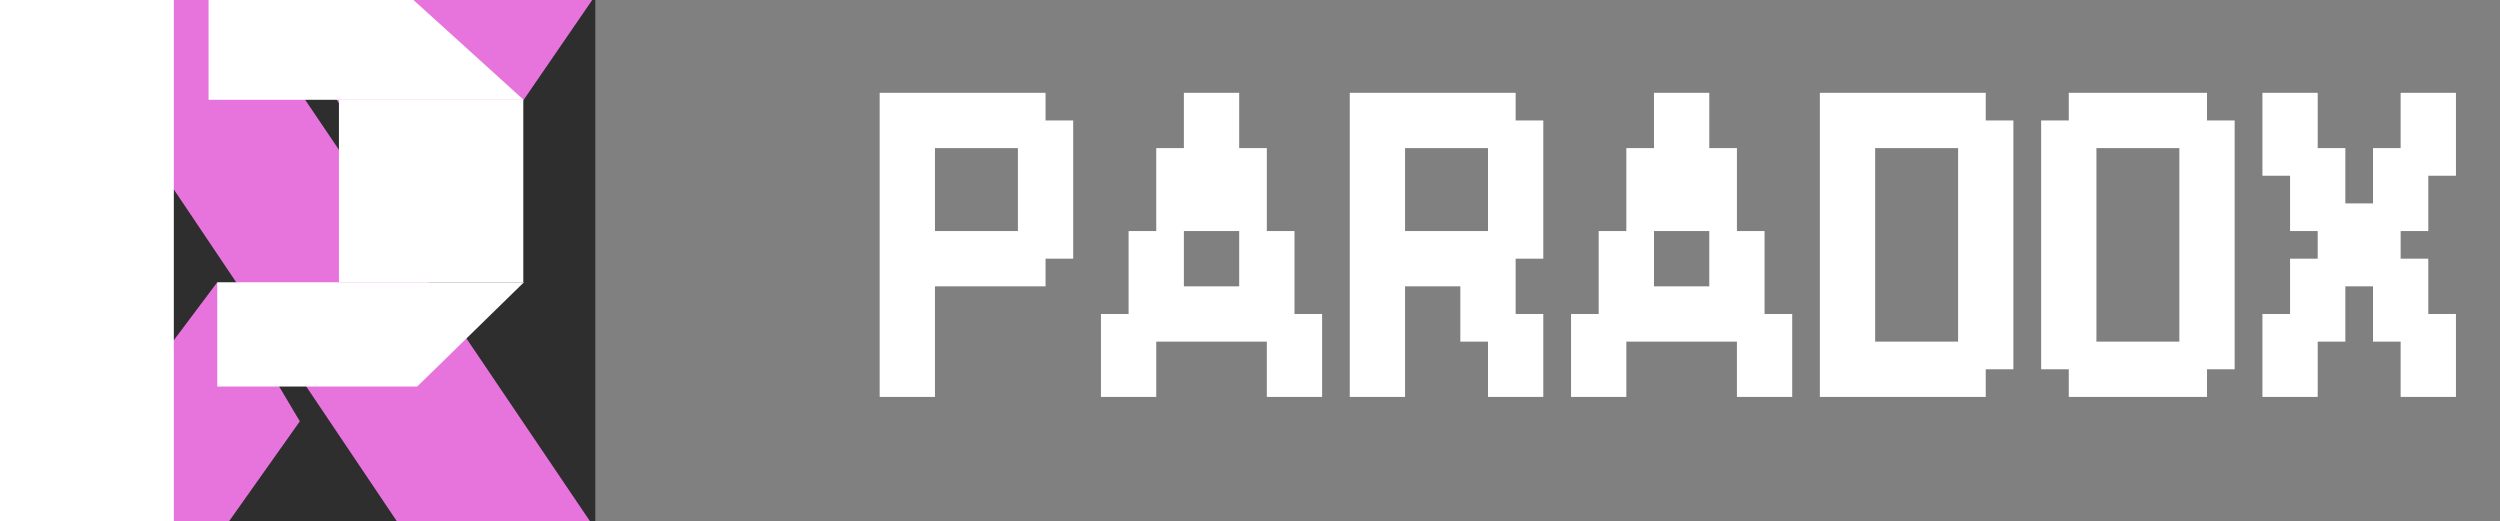 <svg width="211" height="44" viewBox="0 0 211 44" fill="none" xmlns="http://www.w3.org/2000/svg">
<rect x="0" y="0" width="211" height="44" fill="#808080" stroke="none"/>
<g clip-path="url(#clip0_525_2)">
<rect width="50.244" height="44" fill="#2E2E2E"/>
<path d="M3.667 -0.381L11.736 -0.381L19.804 -0.381L50.057 44.381L33.741 44.362L3.667 -0.381Z" fill="#E774DD"/>
<path d="M18.337 23.824L25.305 35.56L19.071 44.362L2.934 44.362L18.337 23.824Z" fill="#E774DD"/>
<path d="M36.235 20.022L28.105 7.96L33.374 -0.381L50.244 -0.381L36.235 20.022Z" fill="#E774DD"/>
<rect y="-0.381" width="14.67" height="44.743" fill="white"/>
<path d="M17.604 -0.381H34.474L44.188 8.421H17.604V-0.381Z" fill="white"/>
<path d="M18.337 32.626H35.208L44.22 23.824H18.337V32.626Z" fill="white"/>
<path d="M28.606 8.421H44.166V16.122V23.824H28.606V8.421Z" fill="white"/>
</g>
<path d="M74.244 33.5V7.833H88.244V10.167H90.578V21.833H88.244V24.167H78.911V33.5H74.244ZM78.911 19.5H85.911V12.5H78.911V19.5ZM92.92 33.5V26.5H95.254V19.5H97.587V12.5H99.92V7.833H104.587V12.5H106.92V19.5H109.254V26.5H111.587V33.5H106.92V28.833H97.587V33.5H92.92ZM99.92 24.167H104.587V19.5H99.92V24.167ZM113.92 33.5V7.833H127.92V10.167H130.254V21.833H127.92V26.5H130.254V33.5H125.587V28.833H123.253V24.167H118.587V33.5H113.92ZM118.587 19.5H125.587V12.5H118.587V19.5ZM132.596 33.5V26.5H134.929V19.5H137.263V12.5H139.596V7.833H144.263V12.5H146.596V19.5H148.929V26.5H151.263V33.5H146.596V28.833H137.263V33.5H132.596ZM139.596 24.167H144.263V19.5H139.596V24.167ZM153.596 33.5V7.833H167.596V10.167H169.929V31.167H167.596V33.5H153.596ZM165.263 28.833V12.5H158.263V28.833H165.263ZM172.272 31.167V10.167H174.605V7.833H186.272V10.167H188.605V31.167H186.272V33.5H174.605V31.167H172.272ZM176.938 28.833H183.938V12.5H176.938V28.833ZM190.948 33.5V26.5H193.281V21.833H195.614V19.5H193.281V14.833H190.948V7.833H195.614V12.5H197.948V17.167H200.281V12.5H202.614V7.833H207.281V14.833H204.948V19.5H202.614V21.833H204.948V26.5H207.281V33.5H202.614V28.833H200.281V24.167H197.948V28.833H195.614V33.5H190.948Z" fill="white"/>
<defs>
<clipPath id="clip0_525_2">
<rect width="50.244" height="44" fill="white"/>
</clipPath>
</defs>
</svg>
